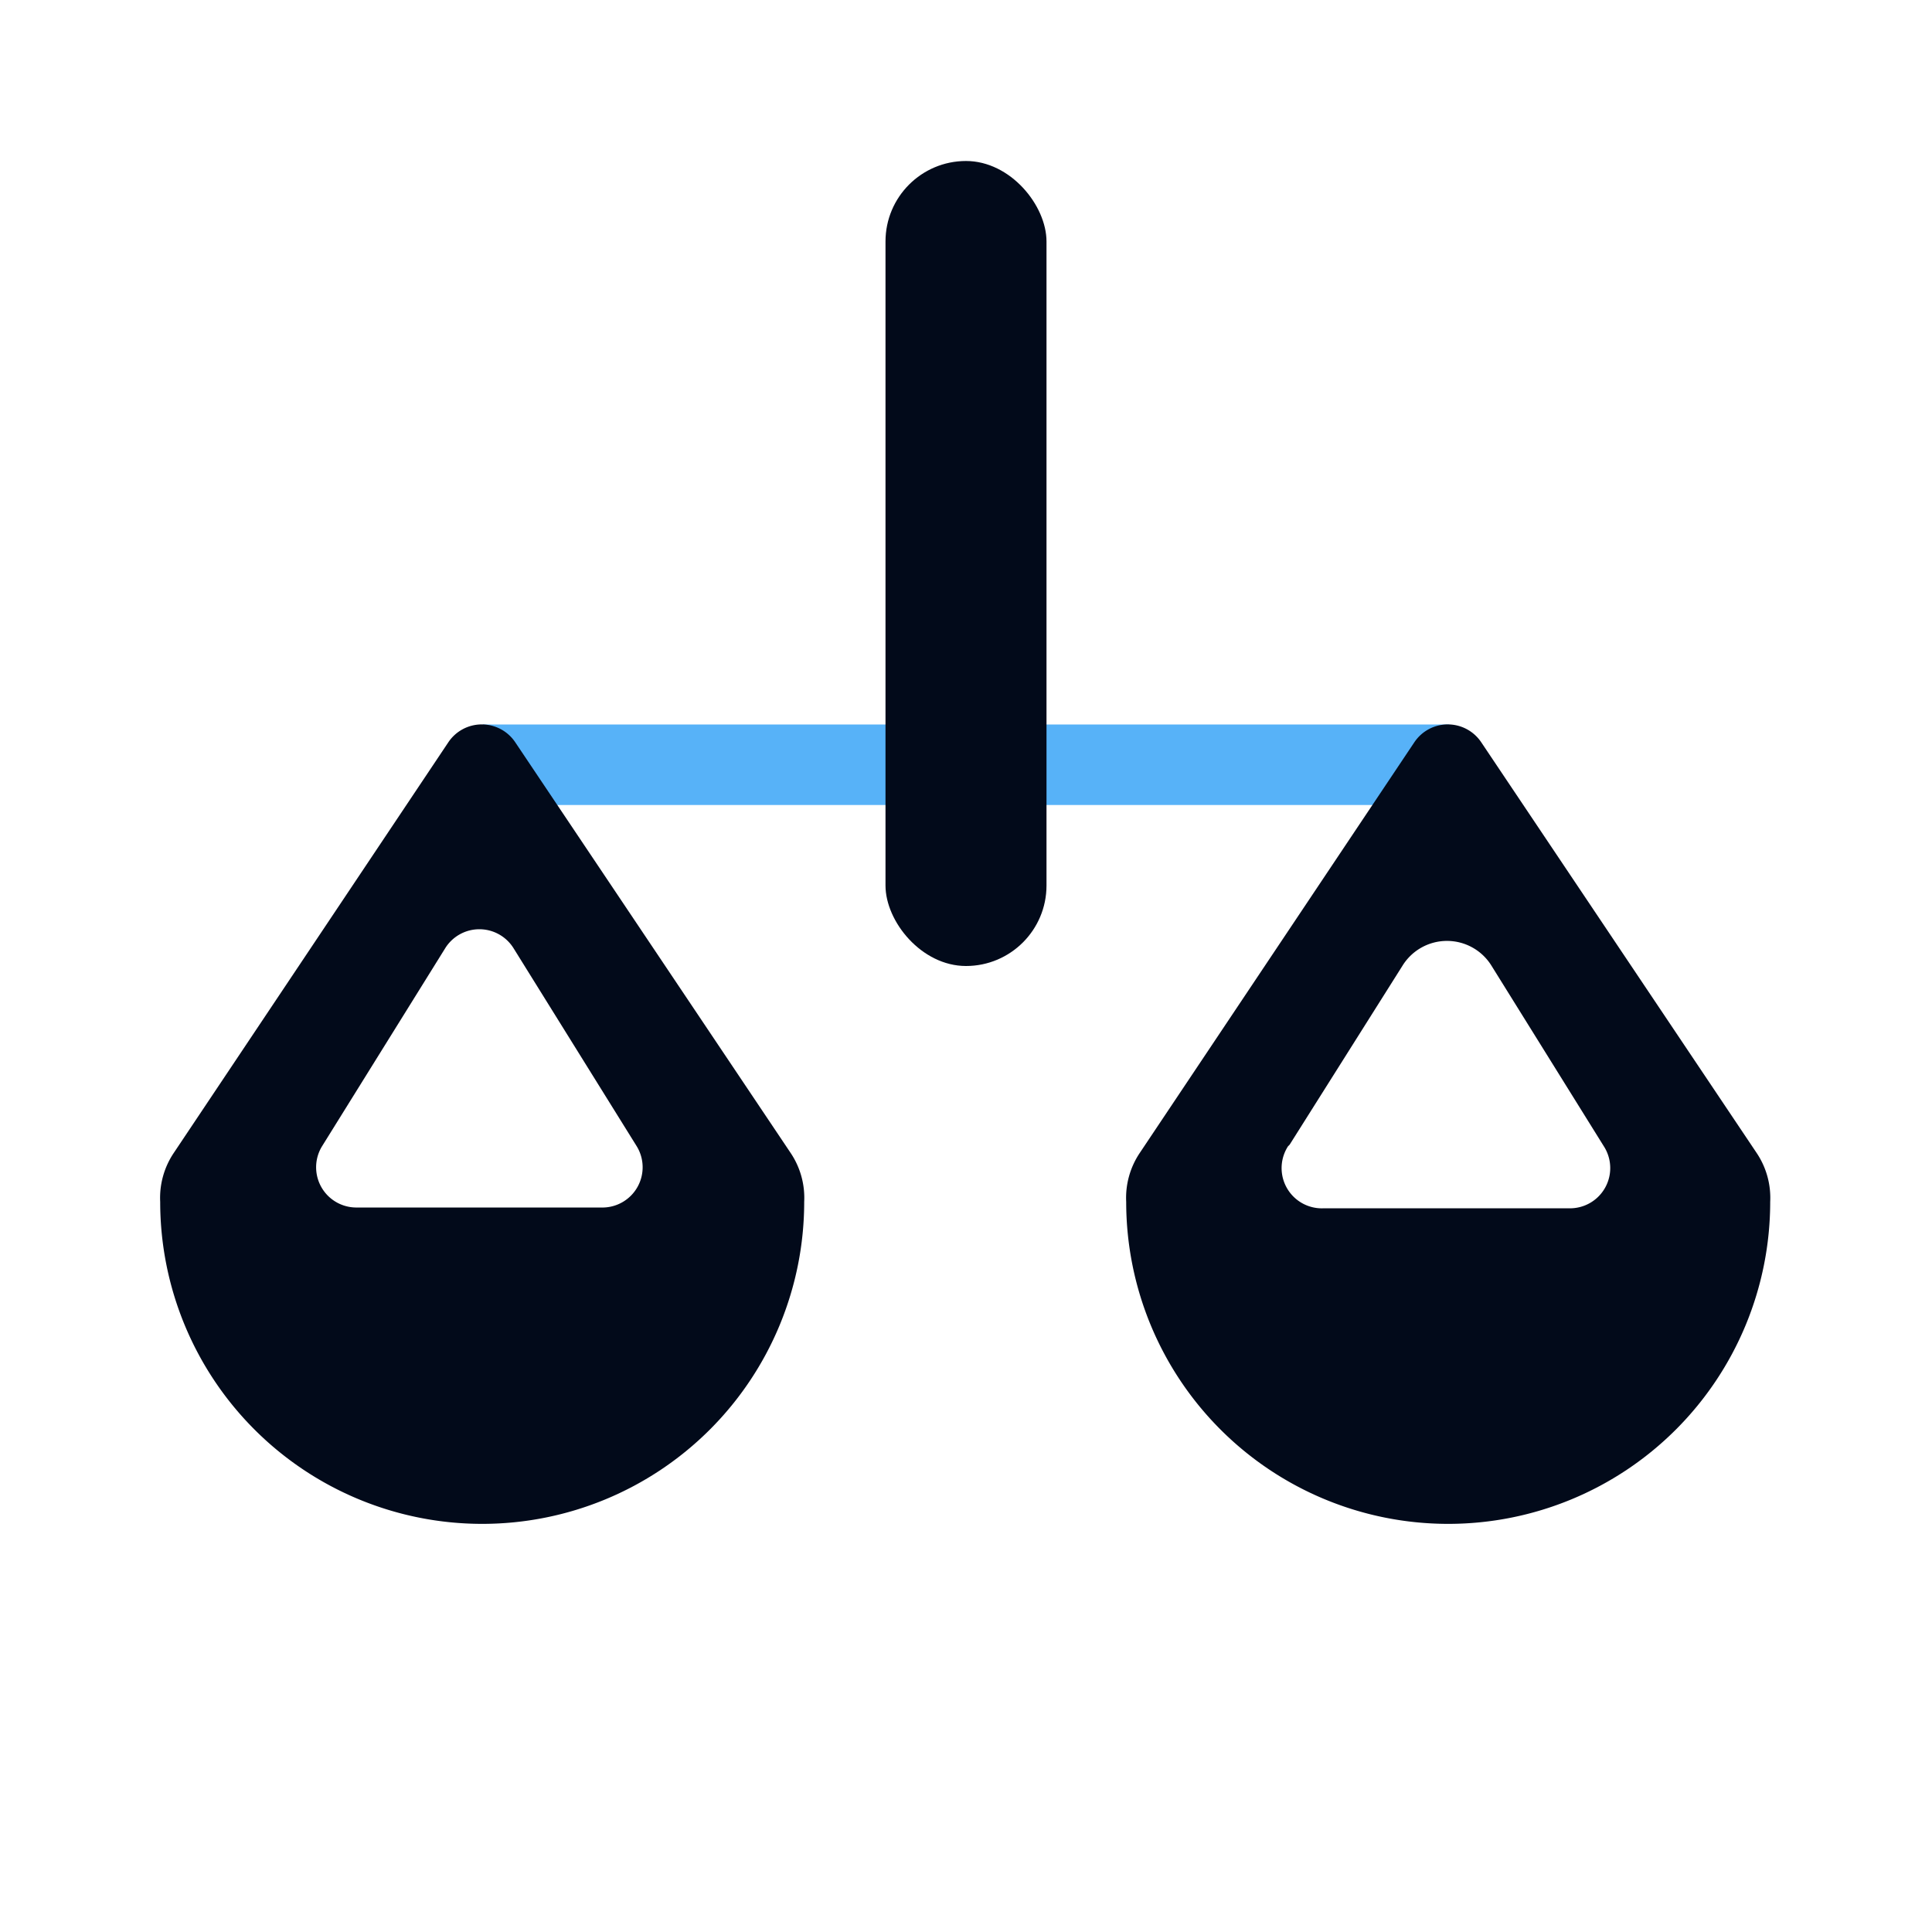 <svg xmlns="http://www.w3.org/2000/svg" xmlns:xlink="http://www.w3.org/1999/xlink" viewBox="0 0 24 24">
    <defs>
        <style>
            .b {
                fill: #57b2f8;
            }

            .c {
                fill: #020a1a;
            }
        </style>
    </defs>
    <title>law</title>
    <rect class="b" x="6" y="9" width="12" height="1" />
    <path class="c" d="M17.57,9.22l-3.41,5.1a1,1,0,0,0-.17.61,4,4,0,0,0,8,0,1,1,0,0,0-.17-.61L18.4,9.22A.5.5,0,0,0,17.57,9.22Zm-1.55,5L17.42,12a.65.65,0,0,1,1.11,0l1.4,2.25a.5.5,0,0,1-.42.76H16.44A.5.5,0,0,1,16,14.24Z" />
    <path class="c" d="M5.57,9.22l-3.41,5.1a1,1,0,0,0-.17.61,4,4,0,0,0,8,0,1,1,0,0,0-.17-.61L6.4,9.22A.5.5,0,0,0,5.57,9.22ZM4,14.24l1.53-2.46a.5.5,0,0,1,.85,0l1.53,2.46A.5.5,0,0,1,7.5,15H4.44A.5.5,0,0,1,4,14.24Z" />
    <rect class="c" x="11" y="2" width="2" height="10" rx="1" ry="1" />
</svg>
